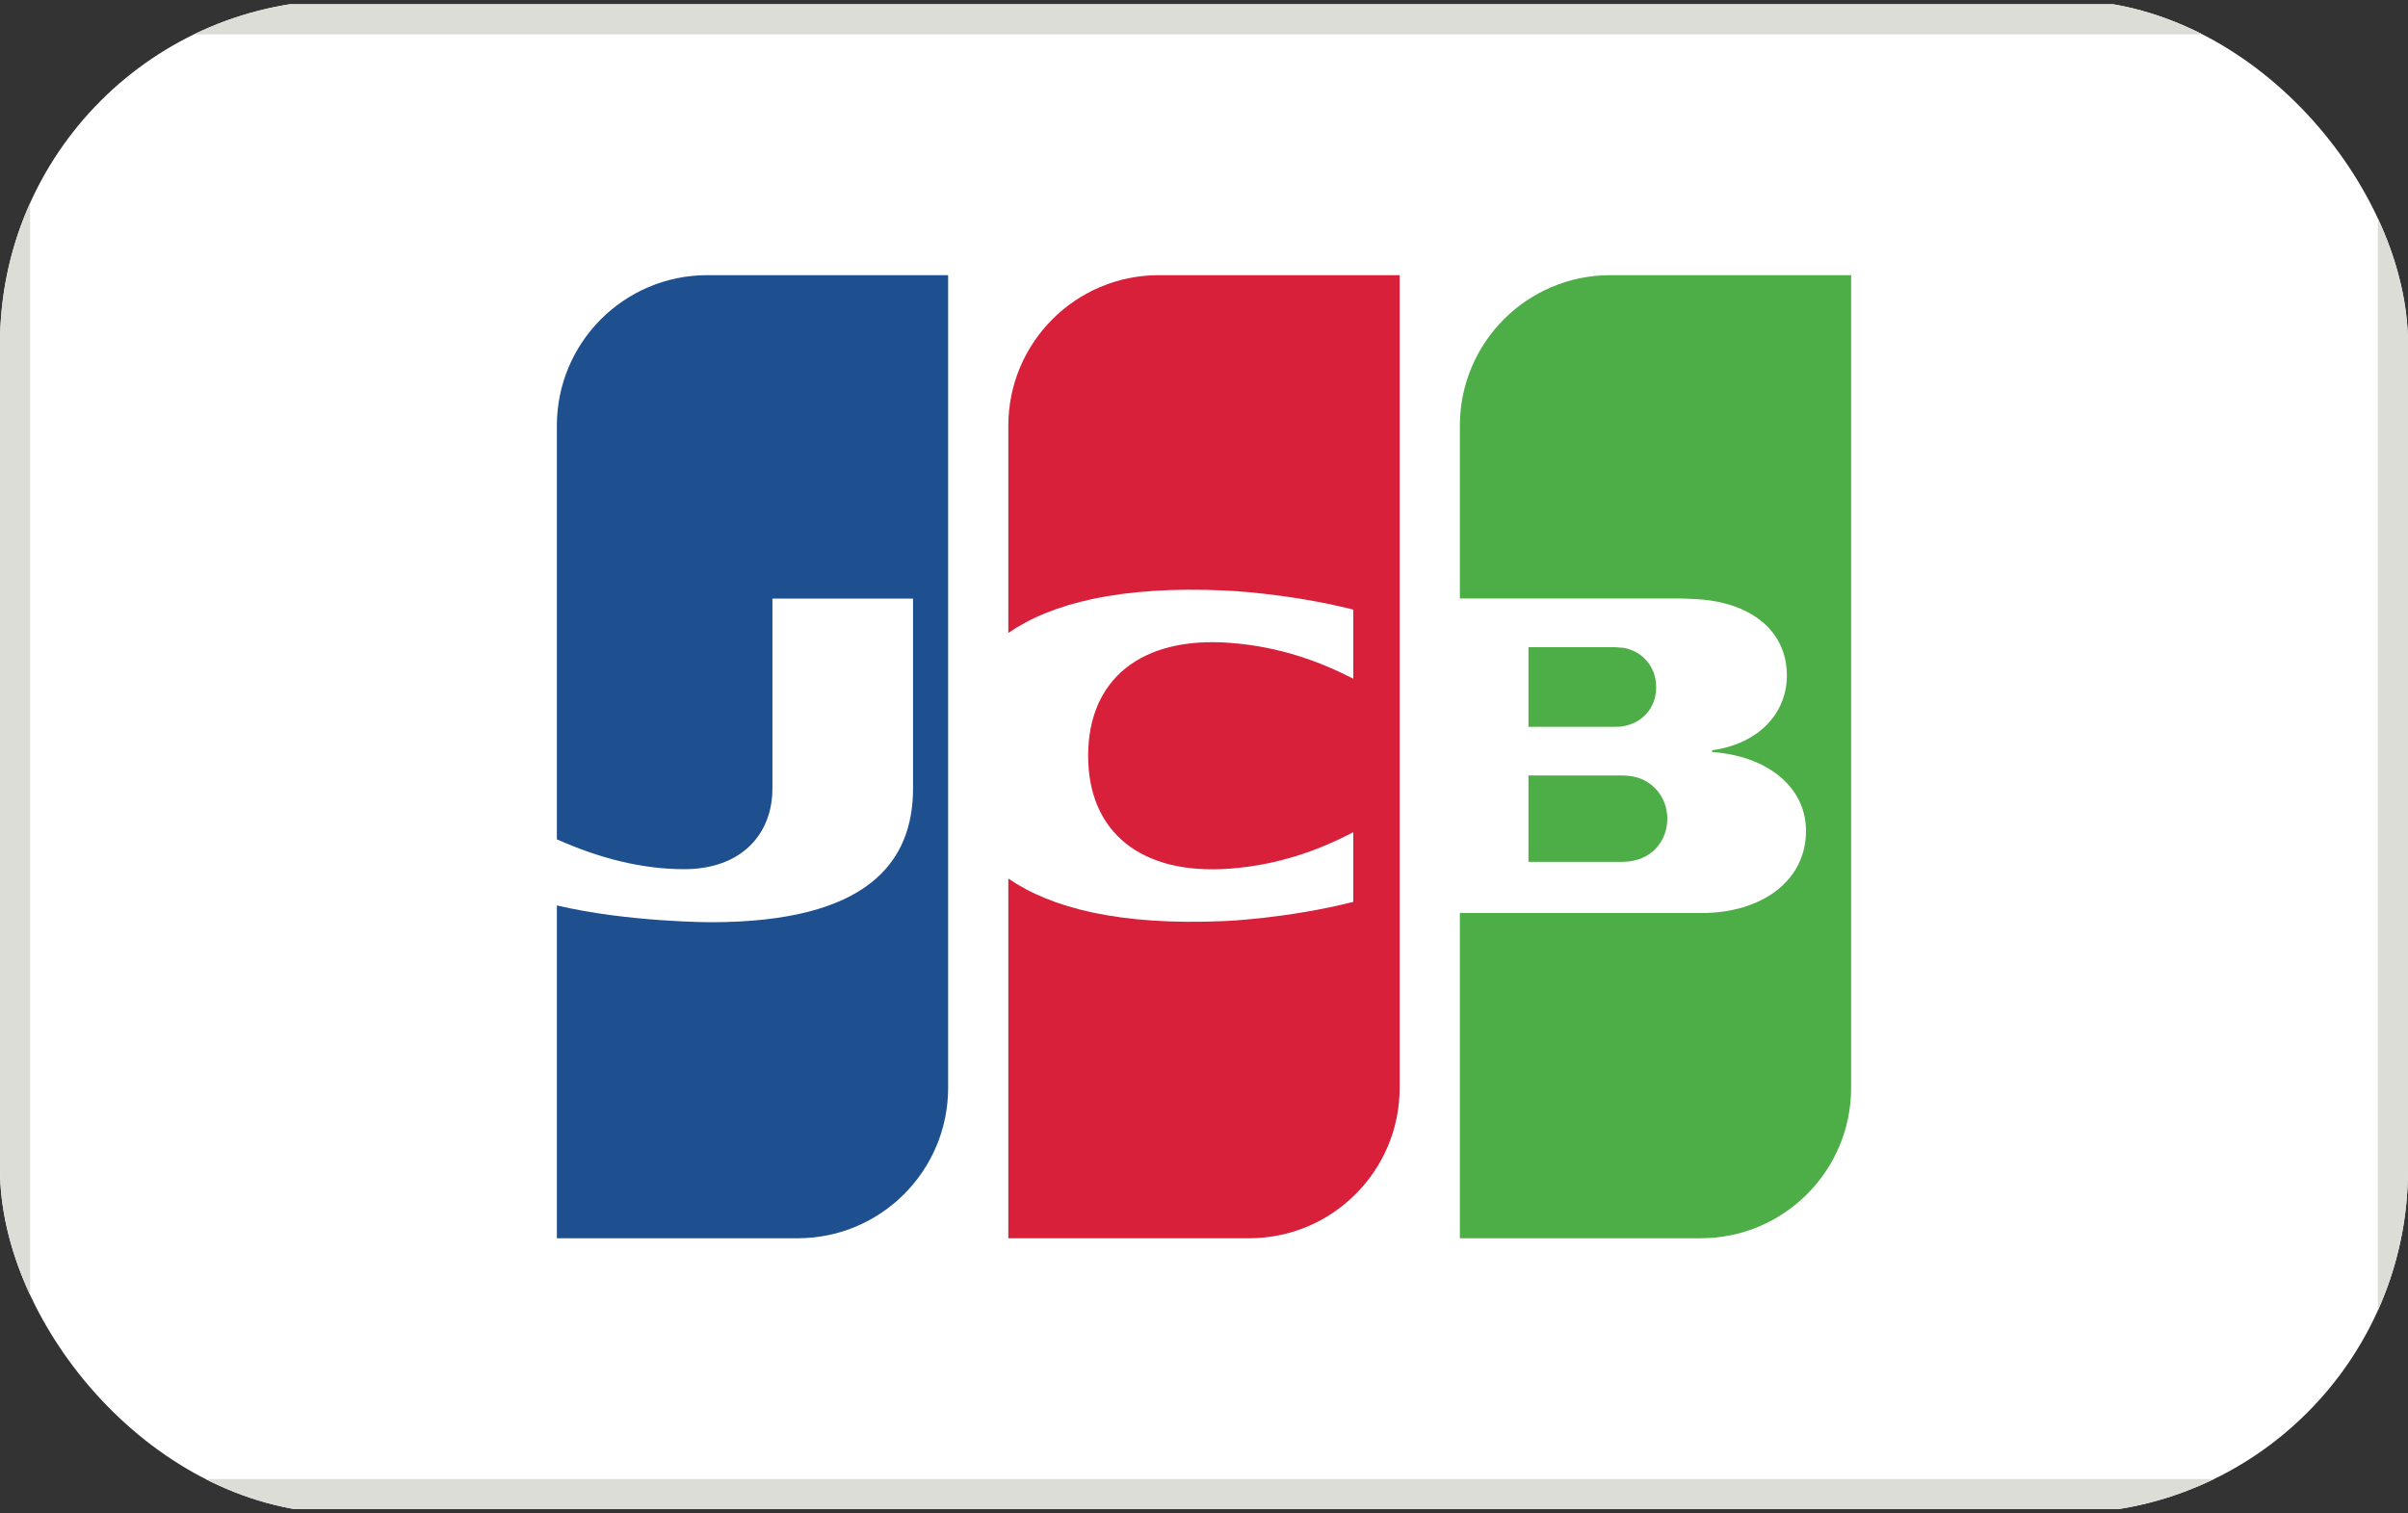 <svg width="35" height="22" viewBox="0 0 35 22" fill="none" xmlns="http://www.w3.org/2000/svg">
<rect x="0" y="0" width="35" height="22" fill="#333333" stroke="none"/>
<g clip-path="url(#clip0_428_55758)">
<g clip-path="url(#clip1_428_55758)">
<g clip-path="url(#clip2_428_55758)">
<path d="M33.25 0.062H1.75C0.784 0.062 0 0.846 0 1.812V20.188C0 21.154 0.784 21.938 1.75 21.938H33.25C34.217 21.938 35 21.154 35 20.188V1.812C35 0.846 34.217 0.062 33.25 0.062Z" fill="white"/>
<path fill-rule="evenodd" clip-rule="evenodd" d="M10.281 4C9.073 4 8.094 4.979 8.094 6.188V12.201C8.695 12.469 9.316 12.635 9.945 12.635C10.77 12.635 11.227 12.133 11.227 11.461V8.701H13.271V11.461C13.271 12.537 12.607 13.406 10.331 13.406C10.331 13.406 9.13 13.406 8.094 13.162V18H11.594C12.802 18 13.781 17.021 13.781 15.812V4H10.281Z" fill="#1E4F8F"/>
<path fill-rule="evenodd" clip-rule="evenodd" d="M16.844 4C15.636 4 14.656 4.979 14.656 6.188V9.201C15.279 8.771 16.278 8.514 17.805 8.584C17.805 8.584 18.711 8.619 19.67 8.862V9.866C19.196 9.624 18.613 9.4 17.877 9.345C16.587 9.247 15.816 9.875 15.816 10.986C15.816 12.098 16.587 12.725 17.877 12.627C18.613 12.572 19.205 12.34 19.67 12.098V13.11C18.711 13.353 17.805 13.389 17.805 13.389C16.278 13.458 15.279 13.201 14.656 12.771V18H18.156C19.364 18 20.344 17.021 20.344 15.812V4H16.844Z" fill="#D8203B"/>
<path fill-rule="evenodd" clip-rule="evenodd" d="M23.406 4C22.198 4 21.219 4.979 21.219 6.188V8.7H24.413C24.458 8.7 24.507 8.703 24.552 8.705C24.588 8.707 24.621 8.709 24.645 8.709C25.407 8.745 25.972 9.14 25.972 9.821C25.972 10.35 25.586 10.807 24.887 10.906V10.932C25.658 10.986 26.25 11.417 26.25 12.08C26.25 12.806 25.605 13.272 24.736 13.272H21.219V18H24.719C25.927 18 26.906 17.021 26.906 15.812V4H23.406ZM23.463 9.408H22.216V10.565H23.463C23.507 10.565 23.57 10.565 23.597 10.556C23.857 10.511 24.072 10.305 24.072 9.991C24.072 9.677 23.858 9.462 23.597 9.417C23.585 9.417 23.566 9.416 23.545 9.414C23.518 9.411 23.488 9.408 23.463 9.408ZM23.588 12.528C23.633 12.528 23.714 12.519 23.749 12.51C24.018 12.456 24.234 12.223 24.234 11.9C24.234 11.587 24.018 11.345 23.749 11.291C23.714 11.282 23.633 11.273 23.588 11.273H22.216V12.528H23.588Z" fill="#4DAD47"/>
<path fill-rule="evenodd" clip-rule="evenodd" d="M33.25 0.5H1.75C1.025 0.5 0.438 1.088 0.438 1.812V20.188C0.438 20.912 1.025 21.5 1.75 21.5H33.25C33.975 21.5 34.562 20.912 34.562 20.188V1.812C34.562 1.088 33.975 0.5 33.25 0.5ZM1.75 0.062C0.784 0.062 0 0.846 0 1.812V20.188C0 21.154 0.784 21.938 1.75 21.938H33.25C34.216 21.938 35 21.154 35 20.188V1.812C35 0.846 34.216 0.062 33.25 0.062H1.75Z" fill="#DDDDD8"/>
</g>
</g>
</g>
<defs>
<clipPath id="clip0_428_55758">
<rect width="35" height="22" rx="5" fill="white"/>
</clipPath>
<clipPath id="clip1_428_55758">
<rect width="35" height="22" fill="white"/>
</clipPath>
<clipPath id="clip2_428_55758">
<rect width="35" height="21.875" fill="white" transform="translate(0 0.062)"/>
</clipPath>
</defs>
</svg>
